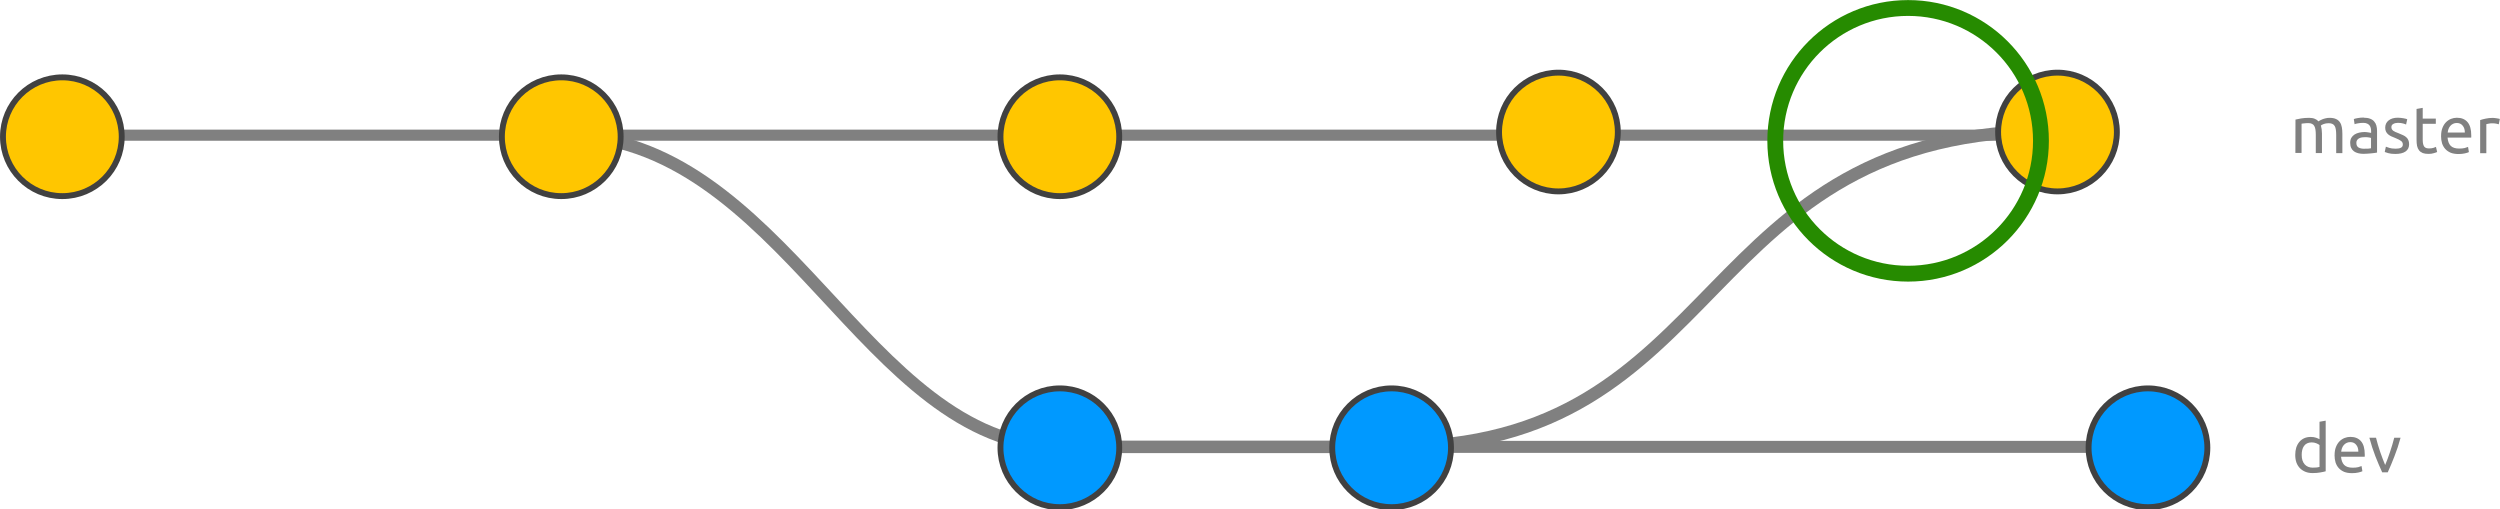 <?xml version="1.0" encoding="UTF-8"?>
<svg width="200.5" height="40.83" version="1.1" viewBox="0 0 53.05 10.8" xmlns="http://www.w3.org/2000/svg">
 <g>
  <g transform="translate(0 1.454)" fill="none" stroke="#808080">
   <path d="m1.323 1.413h42.29" stroke-width=".236px"/>
   <g stroke-width=".265px">
    <path d="m11.91 1.413c4.731-0.014 6.413 6.561 10.58 6.615"/>
    <path d="m22.49 8.027h7.044"/>
    <path d="m29.53 8.027c7.216 0.053 6.33-6.781 14.12-6.704"/>
   </g>
   <path d="m29.53 8.027h15.84" stroke-width=".255px"/>
  </g>
  <g transform="translate(2.98e-8 -286.2)" fill="#ffc600" stroke="#414141" stroke-miterlimit="10" stroke-width=".125">
   <circle cx="1.323" cy="289.1" r="1.26"/>
   <circle cx="11.91" cy="289.1" r="1.26"/>
   <circle cx="22.49" cy="289.1" r="1.26"/>
   <circle cx="43.66" cy="289" r="1.26"/>
   <circle cx="33.07" cy="289" r="1.26"/>
  </g>
  <g transform="translate(2.98e-8 -286.2)" fill="#09f" stroke="#414141" stroke-miterlimit="10" stroke-width=".125">
   <circle cx="22.49" cy="295.7" r="1.26"/>
   <circle cx="29.53" cy="295.7" r="1.26"/>
   <circle cx="45.58" cy="295.7" r="1.26"/>
  </g>
 </g>
 <g transform="translate(0 1.454)" fill="#808080" stroke-width=".265">
  <g aria-label="master">
   <path d="m48.71 1.082q0.045-0.011 0.118-0.024 0.075-0.013 0.172-0.013 0.071 0 0.118 0.02 0.048 0.018 0.08 0.055 0.01-0.007 0.031-0.02 0.021-0.013 0.052-0.024 0.031-0.013 0.069-0.021 0.038-0.01 0.082-0.01 0.085 0 0.138 0.025 0.054 0.024 0.083 0.069 0.031 0.045 0.041 0.107 0.011 0.062 0.011 0.136v0.412h-0.131v-0.384q0-0.065-0.007-0.112-0.006-0.047-0.024-0.078-0.017-0.031-0.048-0.045-0.03-0.016-0.078-0.016-0.066 0-0.11 0.018-0.042 0.017-0.058 0.031 0.011 0.037 0.017 0.08 0.006 0.044 0.006 0.092v0.412h-0.131v-0.384q0-0.065-0.007-0.112-0.007-0.047-0.025-0.078-0.017-0.031-0.048-0.045-0.03-0.016-0.076-0.016-0.02 0-0.042 0.001t-0.044 0.004q-0.02 0.001-0.037 0.004t-0.023 0.004v0.62h-0.131z"/>
   <path d="m50.17 1.7q0.047 0 0.082-0.001 0.037-0.003 0.061-0.008v-0.219q-0.014-0.007-0.047-0.011-0.031-0.006-0.076-0.006-0.03 0-0.064 0.004-0.032 0.004-0.061 0.018-0.027 0.013-0.045 0.037-0.018 0.023-0.018 0.061 0 0.071 0.045 0.099 0.045 0.027 0.123 0.027zm-0.011-0.658q0.079 0 0.133 0.021 0.055 0.02 0.087 0.058 0.034 0.037 0.048 0.089 0.014 0.051 0.014 0.113v0.459q-0.017 0.003-0.048 0.008-0.03 0.004-0.068 0.008-0.038 0.004-0.083 0.007-0.044 0.004-0.087 0.004-0.062 0-0.114-0.013t-0.09-0.04q-0.038-0.028-0.059-0.073-0.021-0.045-0.021-0.109 0-0.061 0.024-0.104 0.025-0.044 0.068-0.071t0.099-0.04q0.056-0.013 0.118-0.013 0.02 0 0.041 0.003 0.021 0.001 0.04 0.006 0.02 0.003 0.034 0.006t0.02 0.004v-0.037q0-0.032-0.007-0.064-0.007-0.032-0.025-0.056-0.018-0.025-0.051-0.04-0.031-0.016-0.082-0.016-0.065 0-0.114 0.01-0.048 0.008-0.072 0.018l-0.016-0.109q0.025-0.011 0.085-0.021 0.059-0.011 0.128-0.011z"/>
   <path d="m50.83 1.7q0.08 0 0.118-0.021 0.04-0.021 0.04-0.068 0-0.048-0.038-0.076t-0.126-0.064q-0.042-0.017-0.082-0.034-0.038-0.018-0.066-0.042t-0.045-0.058q-0.017-0.034-0.017-0.083 0-0.097 0.072-0.154 0.072-0.058 0.196-0.058 0.031 0 0.062 0.004 0.031 0.003 0.058 0.008 0.027 0.004 0.047 0.01 0.021 0.006 0.032 0.01l-0.024 0.113q-0.021-0.011-0.066-0.023-0.045-0.013-0.109-0.013-0.055 0-0.096 0.023-0.041 0.021-0.041 0.068 0 0.024 0.009 0.042 0.01 0.018 0.028 0.034 0.02 0.014 0.048 0.027t0.068 0.027q0.052 0.02 0.093 0.04 0.041 0.018 0.069 0.044 0.03 0.025 0.045 0.062 0.016 0.035 0.016 0.087 0 0.102-0.076 0.154-0.075 0.052-0.214 0.052-0.097 0-0.152-0.017-0.055-0.016-0.075-0.024l0.024-0.113q0.023 0.008 0.072 0.025 0.049 0.017 0.131 0.017z"/>
   <path d="m51.41 1.061h0.278v0.11h-0.278v0.339q0 0.055 0.009 0.092 0.009 0.035 0.025 0.056 0.017 0.02 0.042 0.028 0.025 0.008 0.059 0.008 0.059 0 0.095-0.013 0.037-0.014 0.051-0.02l0.025 0.109q-0.02 0.01-0.069 0.024-0.049 0.016-0.113 0.016-0.075 0-0.124-0.018-0.048-0.02-0.078-0.058t-0.042-0.093q-0.011-0.056-0.011-0.13v-0.655l0.131-0.023z"/>
   <path d="m51.8 1.429q0-0.097 0.028-0.169 0.028-0.073 0.075-0.121 0.047-0.048 0.107-0.072 0.061-0.024 0.124-0.024 0.148 0 0.227 0.093 0.079 0.092 0.079 0.281 0 0.008 0 0.023 0 0.013-0.001 0.024h-0.502q0.009 0.114 0.066 0.174 0.058 0.059 0.181 0.059 0.069 0 0.116-0.011 0.048-0.013 0.072-0.024l0.018 0.11q-0.024 0.013-0.085 0.027-0.059 0.014-0.136 0.014-0.096 0-0.167-0.028-0.069-0.03-0.114-0.08-0.045-0.051-0.068-0.12-0.021-0.071-0.021-0.154zm0.504-0.072q0.001-0.089-0.045-0.145-0.045-0.058-0.126-0.058-0.045 0-0.08 0.018-0.034 0.017-0.058 0.045-0.024 0.028-0.038 0.065-0.013 0.037-0.017 0.075z"/>
   <path d="m52.9 1.046q0.017 0 0.038 0.003 0.023 0.001 0.044 0.006 0.021 0.003 0.038 0.007 0.018 0.003 0.027 0.006l-0.023 0.114q-0.016-0.006-0.052-0.013-0.035-0.008-0.092-0.008-0.037 0-0.073 0.008-0.035 0.007-0.047 0.01v0.617h-0.131v-0.703q0.047-0.017 0.116-0.031 0.069-0.016 0.155-0.016z"/>
  </g>
  <g aria-label="dev">
   <path d="m49.22 7.988q-0.024-0.02-0.069-0.038-0.045-0.018-0.099-0.018-0.056 0-0.097 0.021-0.04 0.02-0.065 0.056-0.025 0.035-0.037 0.085t-0.011 0.106q0 0.128 0.064 0.199 0.064 0.069 0.169 0.069 0.054 0 0.089-0.004 0.037-0.006 0.056-0.011zm0-0.494 0.131-0.023v1.074q-0.045 0.013-0.116 0.025-0.071 0.013-0.162 0.013-0.085 0-0.152-0.027t-0.116-0.076q-0.048-0.049-0.075-0.12-0.025-0.072-0.025-0.161 0-0.085 0.021-0.155 0.023-0.071 0.065-0.121 0.042-0.051 0.103-0.079 0.062-0.028 0.141-0.028 0.064 0 0.112 0.017 0.049 0.017 0.073 0.032z"/>
   <path d="m49.54 8.201q0-0.097 0.028-0.169 0.028-0.073 0.075-0.121 0.047-0.048 0.107-0.072 0.061-0.024 0.124-0.024 0.148 0 0.227 0.093 0.079 0.092 0.079 0.281 0 0.008 0 0.023 0 0.013-0.001 0.024h-0.502q0.009 0.114 0.066 0.174 0.058 0.059 0.181 0.059 0.069 0 0.116-0.011 0.048-0.013 0.072-0.024l0.018 0.11q-0.024 0.013-0.085 0.027-0.059 0.014-0.136 0.014-0.096 0-0.167-0.028-0.069-0.03-0.114-0.08t-0.068-0.12q-0.021-0.071-0.021-0.154zm0.504-0.072q0.001-0.089-0.045-0.145-0.045-0.058-0.126-0.058-0.045 0-0.08 0.018-0.034 0.017-0.058 0.045-0.024 0.028-0.038 0.065-0.013 0.037-0.017 0.075z"/>
   <path d="m50.94 7.833q-0.055 0.206-0.13 0.395-0.073 0.189-0.142 0.339h-0.118q-0.069-0.15-0.144-0.339-0.073-0.189-0.128-0.395h0.141q0.017 0.069 0.04 0.148 0.024 0.078 0.049 0.155 0.027 0.076 0.054 0.148 0.027 0.072 0.051 0.128 0.024-0.056 0.051-0.128 0.027-0.072 0.052-0.148 0.027-0.078 0.049-0.155 0.024-0.079 0.041-0.148z"/>
  </g>
 </g>
 <circle cx="40.49" cy="2.987" r="2.819" fill="none" stroke="#268b00" stroke-miterlimit="10" stroke-width=".336"/>
</svg>
